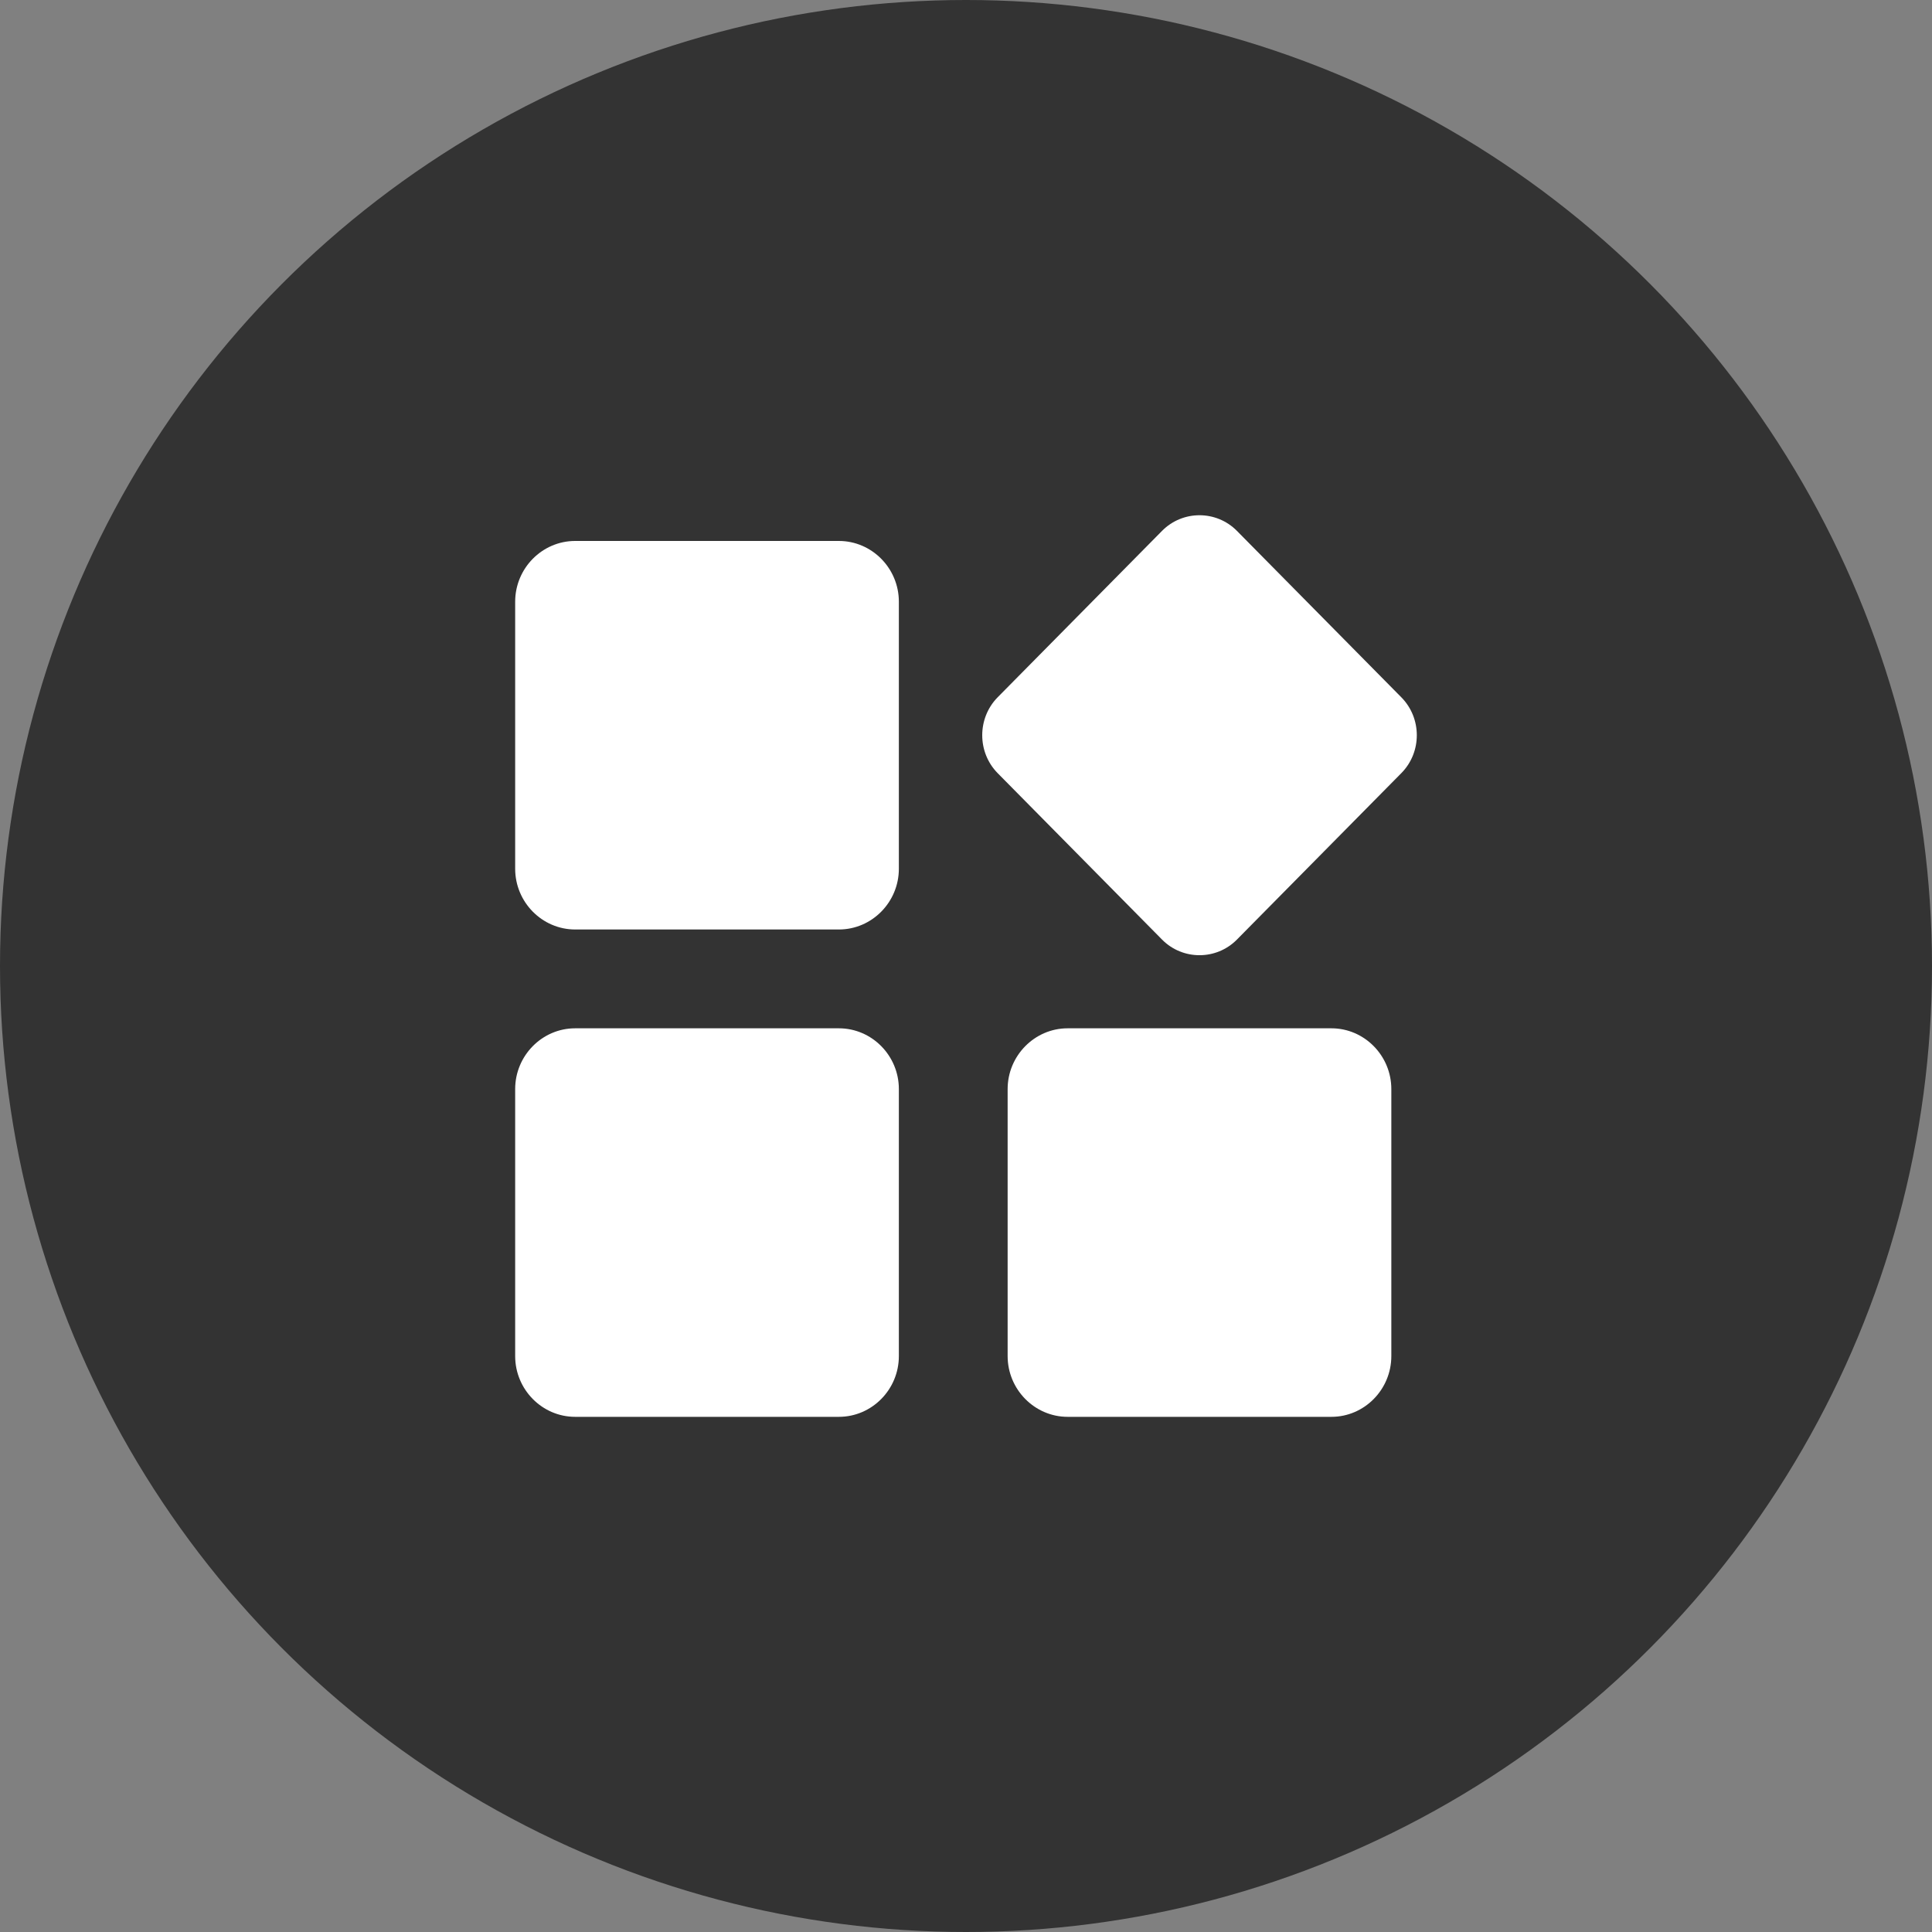 <svg width="20" height="20" viewBox="0 0 20 20" fill="none" xmlns="http://www.w3.org/2000/svg">
<rect x="0" y="0" width="20" height="20" fill="#808080" stroke="none"/>
<circle cx="10" cy="10" r="10" fill="#333333"/>
<path d="M8.684 9.622H5.954C5.612 9.622 5.333 9.339 5.333 8.993V6.229C5.333 5.883 5.612 5.6 5.954 5.6H8.684C9.026 5.6 9.305 5.883 9.305 6.229V8.993C9.305 9.339 9.026 9.622 8.684 9.622ZM8.684 14.667H5.954C5.612 14.667 5.333 14.384 5.333 14.038V11.274C5.333 10.928 5.612 10.645 5.954 10.645H8.684C9.026 10.645 9.305 10.928 9.305 11.274V14.038C9.305 14.384 9.026 14.667 8.684 14.667ZM12.03 9.727L10.327 8.003C10.115 7.787 10.115 7.435 10.327 7.219L12.03 5.495C12.243 5.28 12.591 5.28 12.804 5.495L14.507 7.219C14.72 7.435 14.72 7.787 14.507 8.003L12.804 9.727C12.591 9.942 12.243 9.942 12.03 9.727ZM13.783 14.667H11.052C10.711 14.667 10.431 14.384 10.431 14.038V11.274C10.431 10.928 10.711 10.645 11.052 10.645H13.783C14.124 10.645 14.403 10.928 14.403 11.274V14.038C14.403 14.384 14.124 14.667 13.783 14.667Z" fill="white"/>
</svg>
